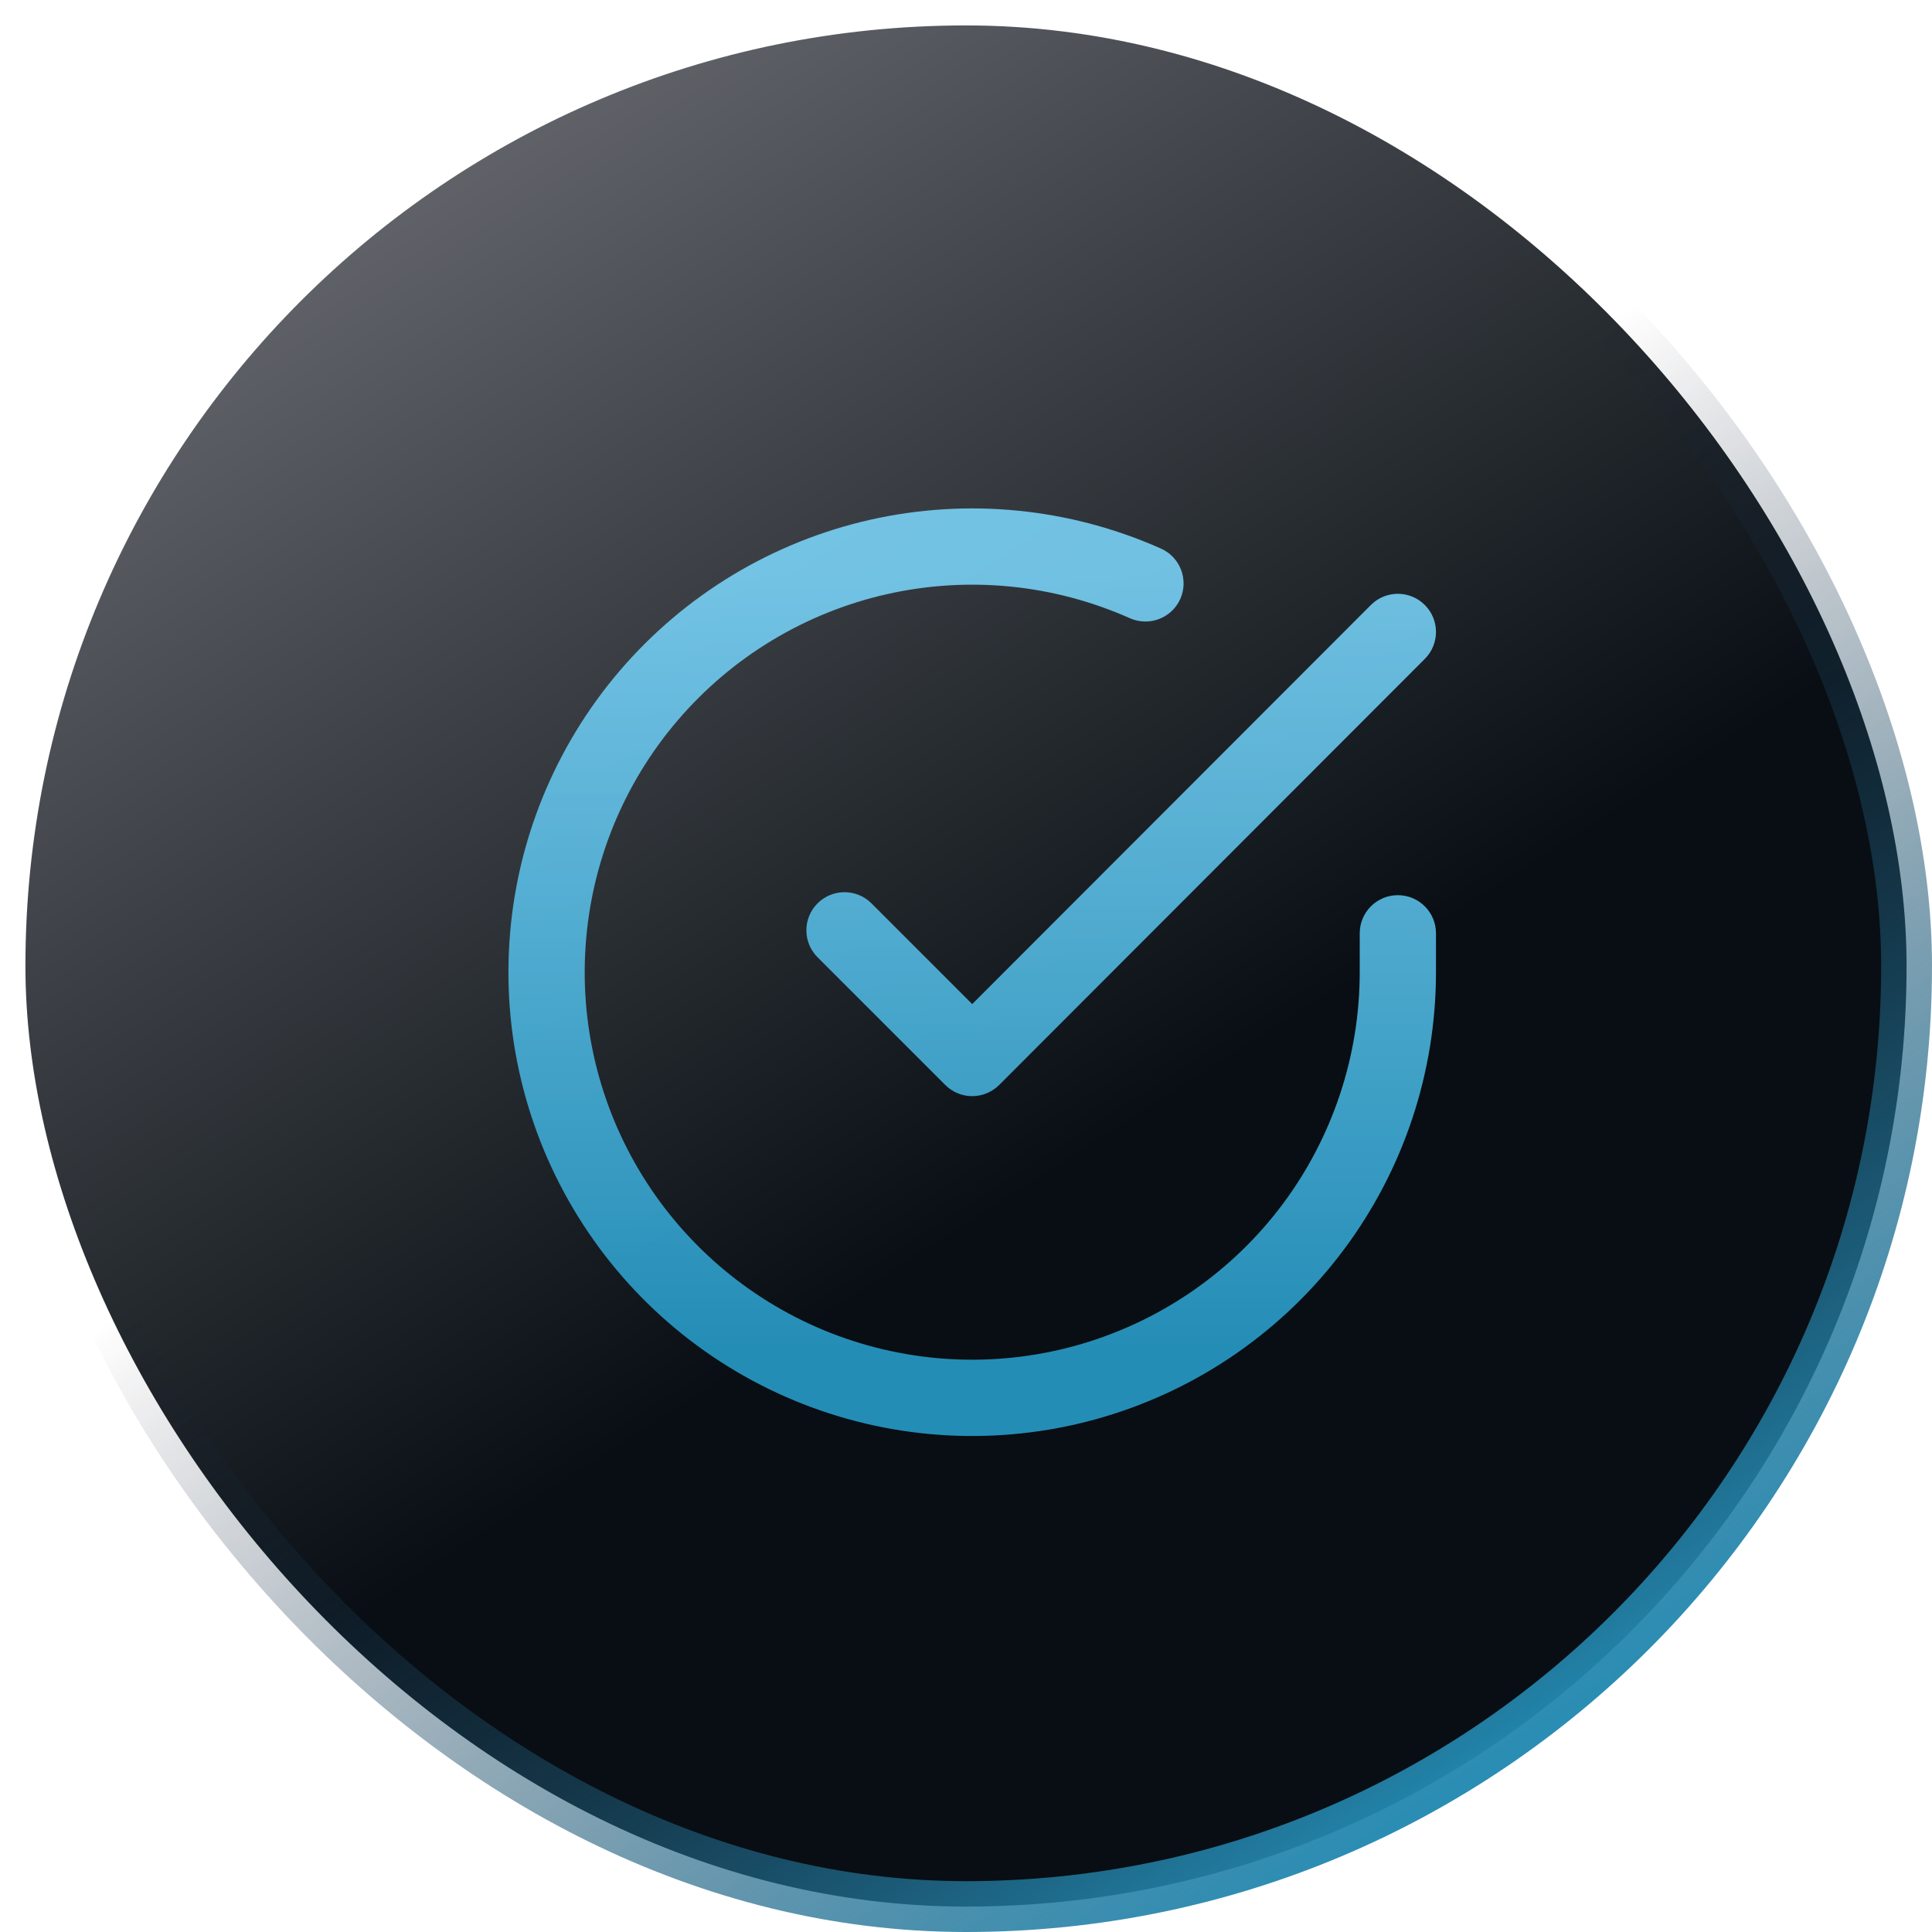 <svg width="38" height="38" viewBox="0 0 38 38" fill="none" xmlns="http://www.w3.org/2000/svg">
<rect x="0.5" y="0.5" width="37" height="37" rx="18.5" fill="url(#paint0_linear_2163_23185)" stroke="url(#paint1_linear_2163_23185)"/>
<path fill-rule="evenodd" clip-rule="evenodd" d="M17.442 11.687C19.046 11.325 20.723 11.491 22.224 12.16C22.603 12.328 23.046 12.158 23.215 11.78C23.383 11.402 23.213 10.958 22.835 10.79C21.038 9.989 19.03 9.791 17.112 10.224C15.193 10.658 13.466 11.7 12.188 13.195C10.91 14.691 10.149 16.559 10.02 18.522C9.89 20.485 10.399 22.437 11.47 24.087C12.54 25.737 14.116 26.997 15.961 27.679C17.806 28.361 19.822 28.428 21.709 27.87C23.595 27.312 25.25 26.16 26.428 24.584C27.606 23.009 28.243 21.094 28.244 19.127V19.127V18.357C28.244 17.942 27.908 17.607 27.494 17.607C27.08 17.607 26.744 17.942 26.744 18.357V19.127C26.743 20.77 26.211 22.369 25.227 23.686C24.243 25.002 22.859 25.965 21.283 26.431C19.707 26.897 18.022 26.841 16.481 26.272C14.939 25.702 13.623 24.649 12.728 23.271C11.833 21.892 11.408 20.261 11.517 18.621C11.625 16.98 12.26 15.419 13.328 14.17C14.396 12.92 15.839 12.05 17.442 11.687ZM28.025 12.959C28.317 12.666 28.317 12.191 28.024 11.899C27.731 11.606 27.256 11.606 26.964 11.899L19.122 19.749L17.141 17.768C16.848 17.475 16.373 17.475 16.08 17.768C15.787 18.061 15.787 18.535 16.08 18.828L18.592 21.34C18.733 21.481 18.923 21.56 19.122 21.56C19.321 21.56 19.512 21.48 19.653 21.34L28.025 12.959Z" fill="url(#paint2_linear_2163_23185)"/>
<defs>
<linearGradient id="paint0_linear_2163_23185" x1="2.443" y1="1.983" x2="25.704" y2="38.447" gradientUnits="userSpaceOnUse">
<stop stop-color="#717379"/>
<stop offset="0.639" stop-color="#080E13"/>
</linearGradient>
<linearGradient id="paint1_linear_2163_23185" x1="33.386" y1="32.916" x2="11.286" y2="-0.222" gradientUnits="userSpaceOnUse">
<stop stop-color="#248DB6"/>
<stop offset="0.58" stop-color="#171525" stop-opacity="0"/>
</linearGradient>
<linearGradient id="paint2_linear_2163_23185" x1="18.119" y1="26.534" x2="18.119" y2="11.14" gradientUnits="userSpaceOnUse">
<stop stop-color="#248DB6"/>
<stop offset="1" stop-color="#7DD9FF" stop-opacity="0.859"/>
</linearGradient>
</defs>
</svg>
